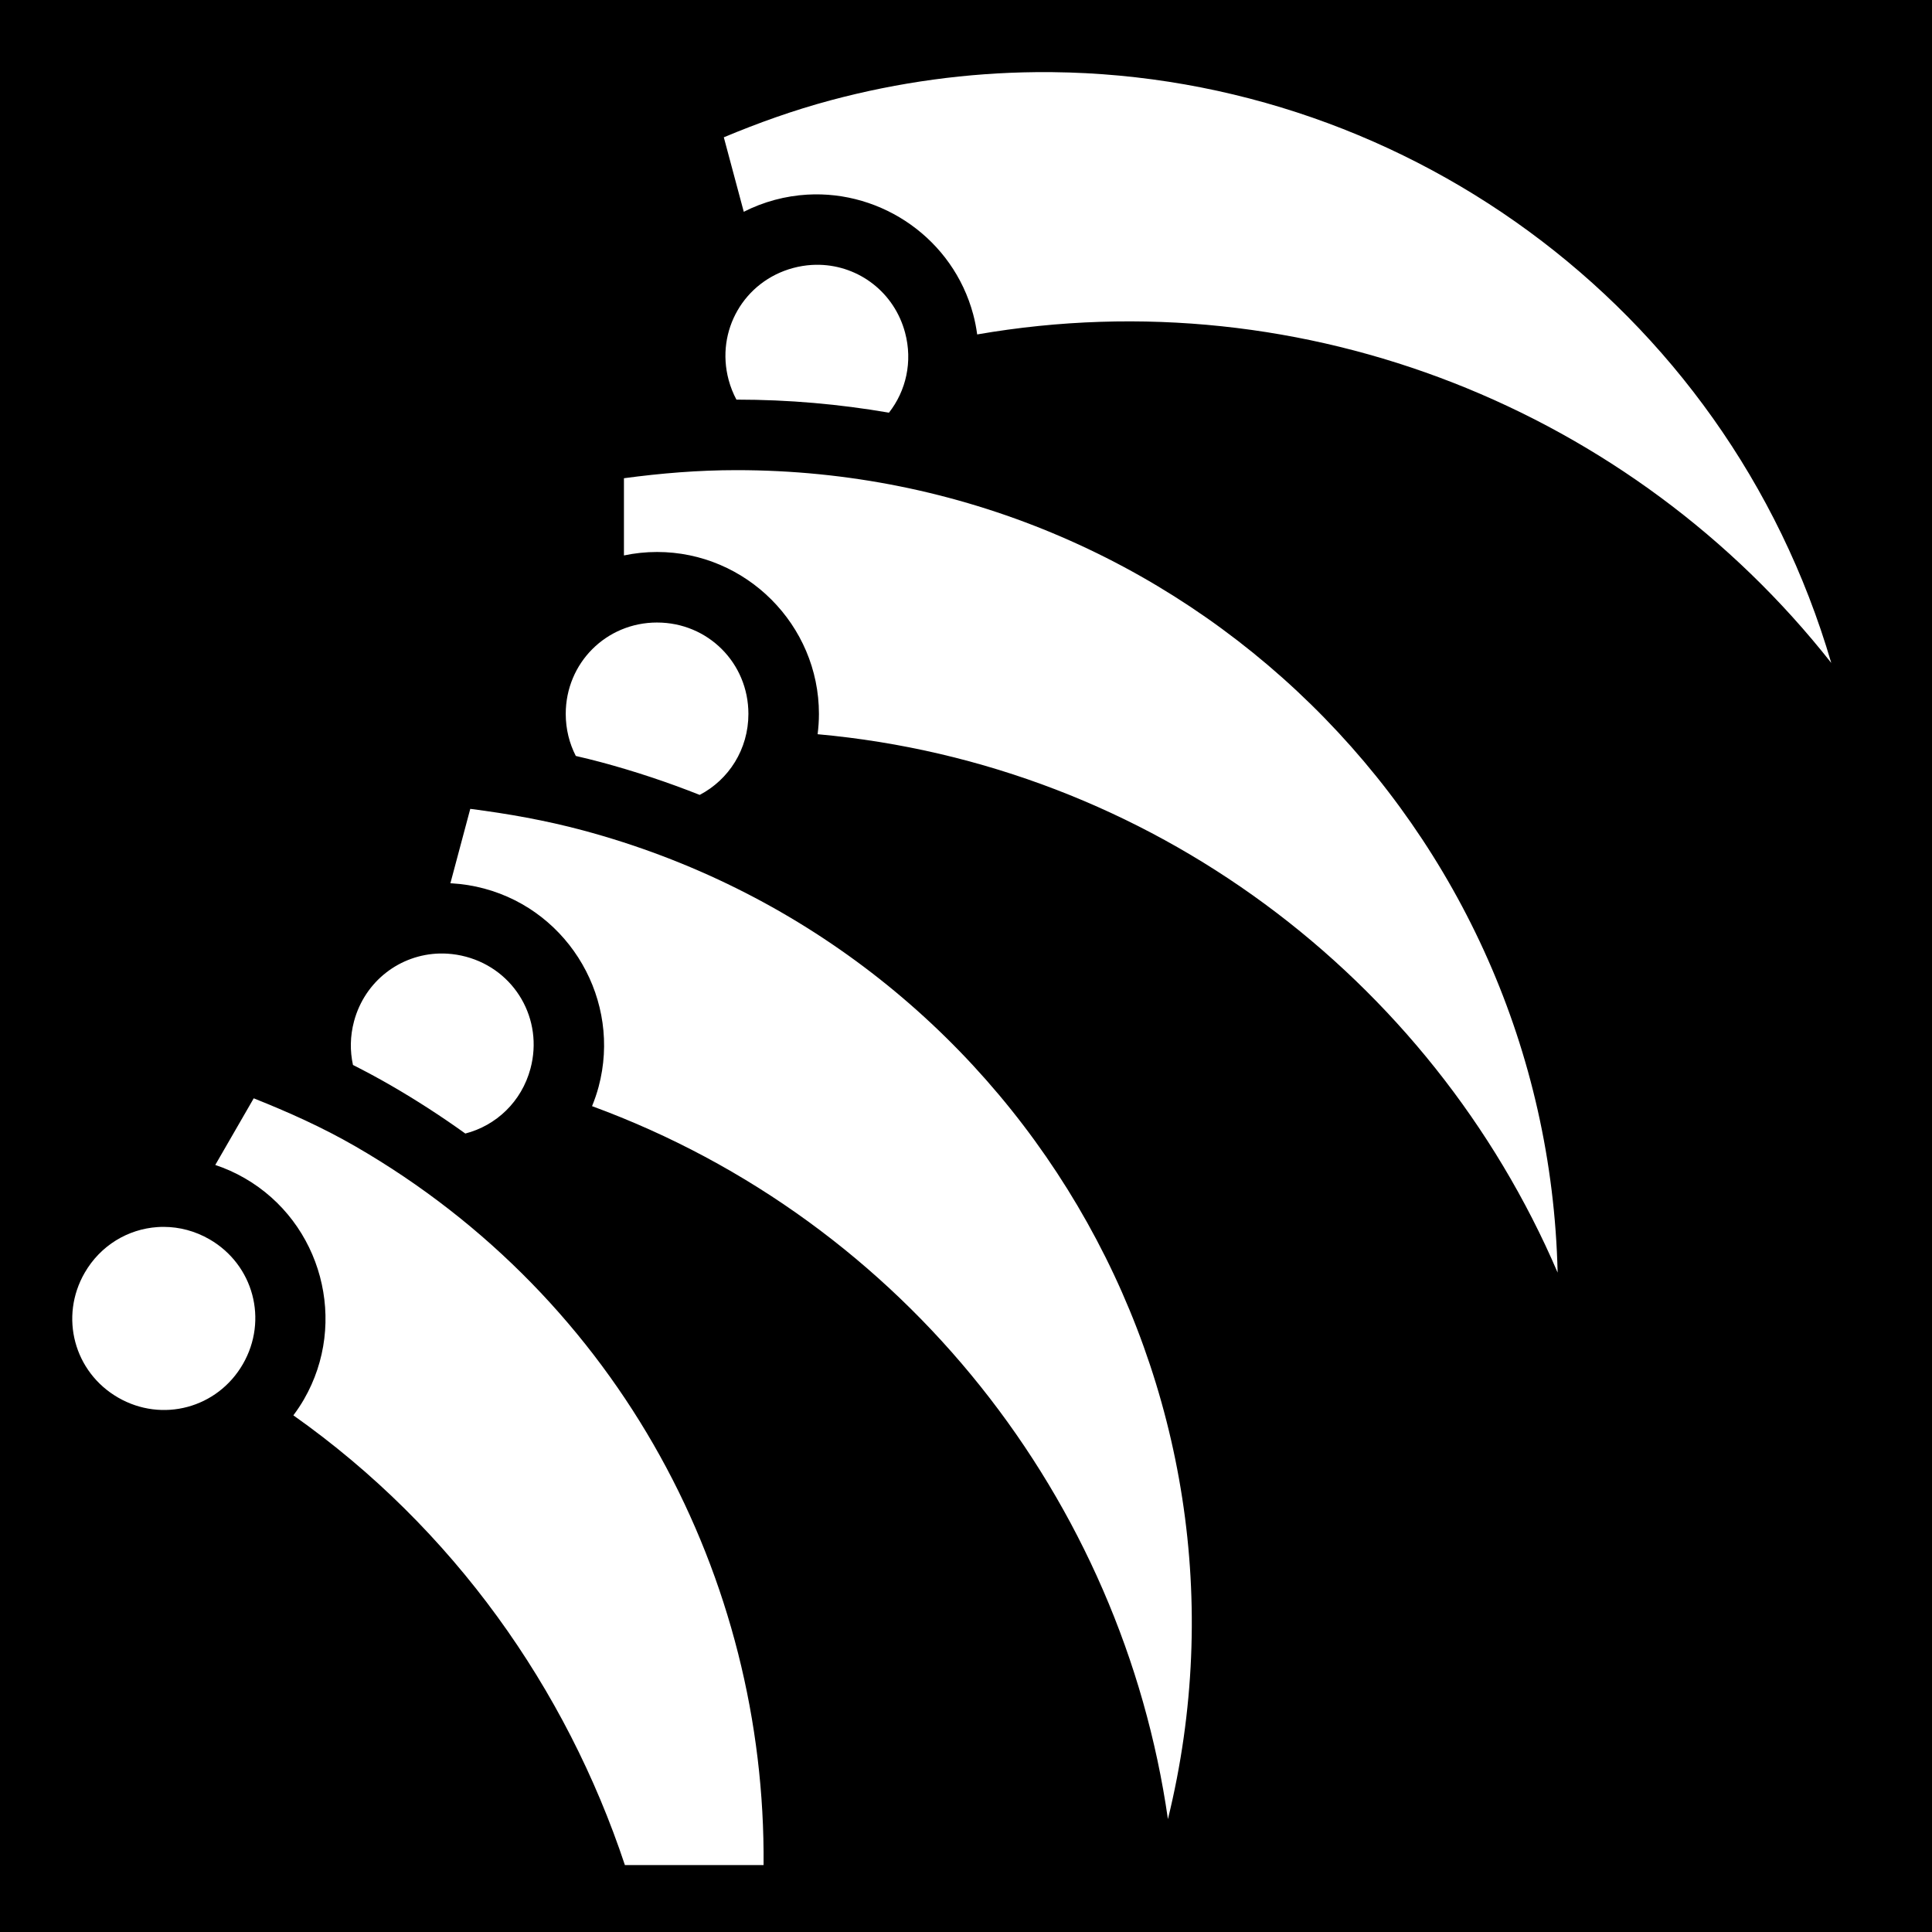 <svg xmlns="http://www.w3.org/2000/svg" viewBox="0 0 512 512" width="512" height="512"><path d="M0 0h512v512H0z"/><path fill="#fff" d="M274.447 19.12c-17.958.18-36.188 2.602-54.342 7.466-9.843 2.637-19.214 6.007-28.287 9.8l5.29 19.74c2.59-1.316 5.35-2.385 8.26-3.165 2.847-.762 5.707-1.216 8.546-1.382 19.872-1.16 38.653 11.795 43.994 31.73.475 1.77.816 3.546 1.057 5.32 87.235-15.12 173.745 20.262 226.34 87.056C457.39 80.406 369.778 18.164 274.447 19.12zm-57.27 51.056c-.696-.017-1.398-.003-2.103.04-1.612.102-3.242.364-4.87.8-13.016 3.488-20.6 16.627-17.11 29.656.5 1.862 1.2 3.61 2.066 5.232H195.213c13.762 0 27.248 1.195 40.37 3.46 4.52-5.764 6.334-13.51 4.27-21.22-2.865-10.687-12.22-17.714-22.675-17.968zm-21.968 54.418c-10.19-.002-20.113.828-29.858 2.142v20.46c2.836-.596 5.772-.915 8.78-.915 23.58 0 42.895 19.326 42.895 42.91 0 1.825-.127 3.62-.35 5.384 88.18 7.97 162.592 64.54 196.11 142.674-2.736-117.953-99.018-212.654-217.576-212.654zm-21.08 40.38c-13.476 0-24.202 10.73-24.202 24.217 0 4.034.963 7.817 2.668 11.144 2.23.514 4.457 1.06 6.672 1.652 8.99 2.41 17.71 5.322 26.158 8.672 7.707-4.027 12.91-12.076 12.91-21.467 0-13.487-10.73-24.215-24.205-24.215zm-49.503 49.383l-5.268 19.72c.133.008.266.01.4.017 2.84.166 5.7.62 8.55 1.383 22.777 6.103 36.43 29.767 30.327 52.548-.473 1.764-1.062 3.466-1.737 5.116 83.235 30.547 140.54 104.665 152.614 188.944 28.2-114.796-40.39-231.314-155.084-262.045-9.838-2.637-19.902-4.422-29.803-5.683zm-8.13 38.334c-10.454.256-19.81 7.283-22.675 17.97-1.054 3.934-1.09 7.877-.28 11.563 3.34 1.69 6.667 3.472 9.972 5.38 6.885 3.976 13.484 8.254 19.804 12.795 8.148-2.102 14.907-8.413 17.264-17.21 3.49-13.03-4.094-26.17-17.11-29.657-1.628-.435-3.26-.697-4.87-.798-.706-.044-1.407-.058-2.104-.04zm-49.255 38.374l-10.19 17.66c2.67.892 5.285 2.055 7.81 3.512 20.422 11.79 27.486 38.182 15.693 58.608-.858 1.486-1.803 2.892-2.807 4.234 42.503 30.033 72.314 72.438 87.86 119.184h36.75c.635-75.88-37.814-149.84-108.19-190.473-8.707-5.03-17.735-9.063-26.926-12.726zm-23.795 34.07c-.584-.004-1.166.016-1.746.055-7.734.532-15.04 4.804-19.255 12.105-6.744 11.68-2.82 26.338 8.852 33.076 11.67 6.74 26.326 2.81 33.07-8.872 6.744-11.68 2.82-26.336-8.85-33.074-3.83-2.21-7.983-3.274-12.07-3.29z"/></svg>